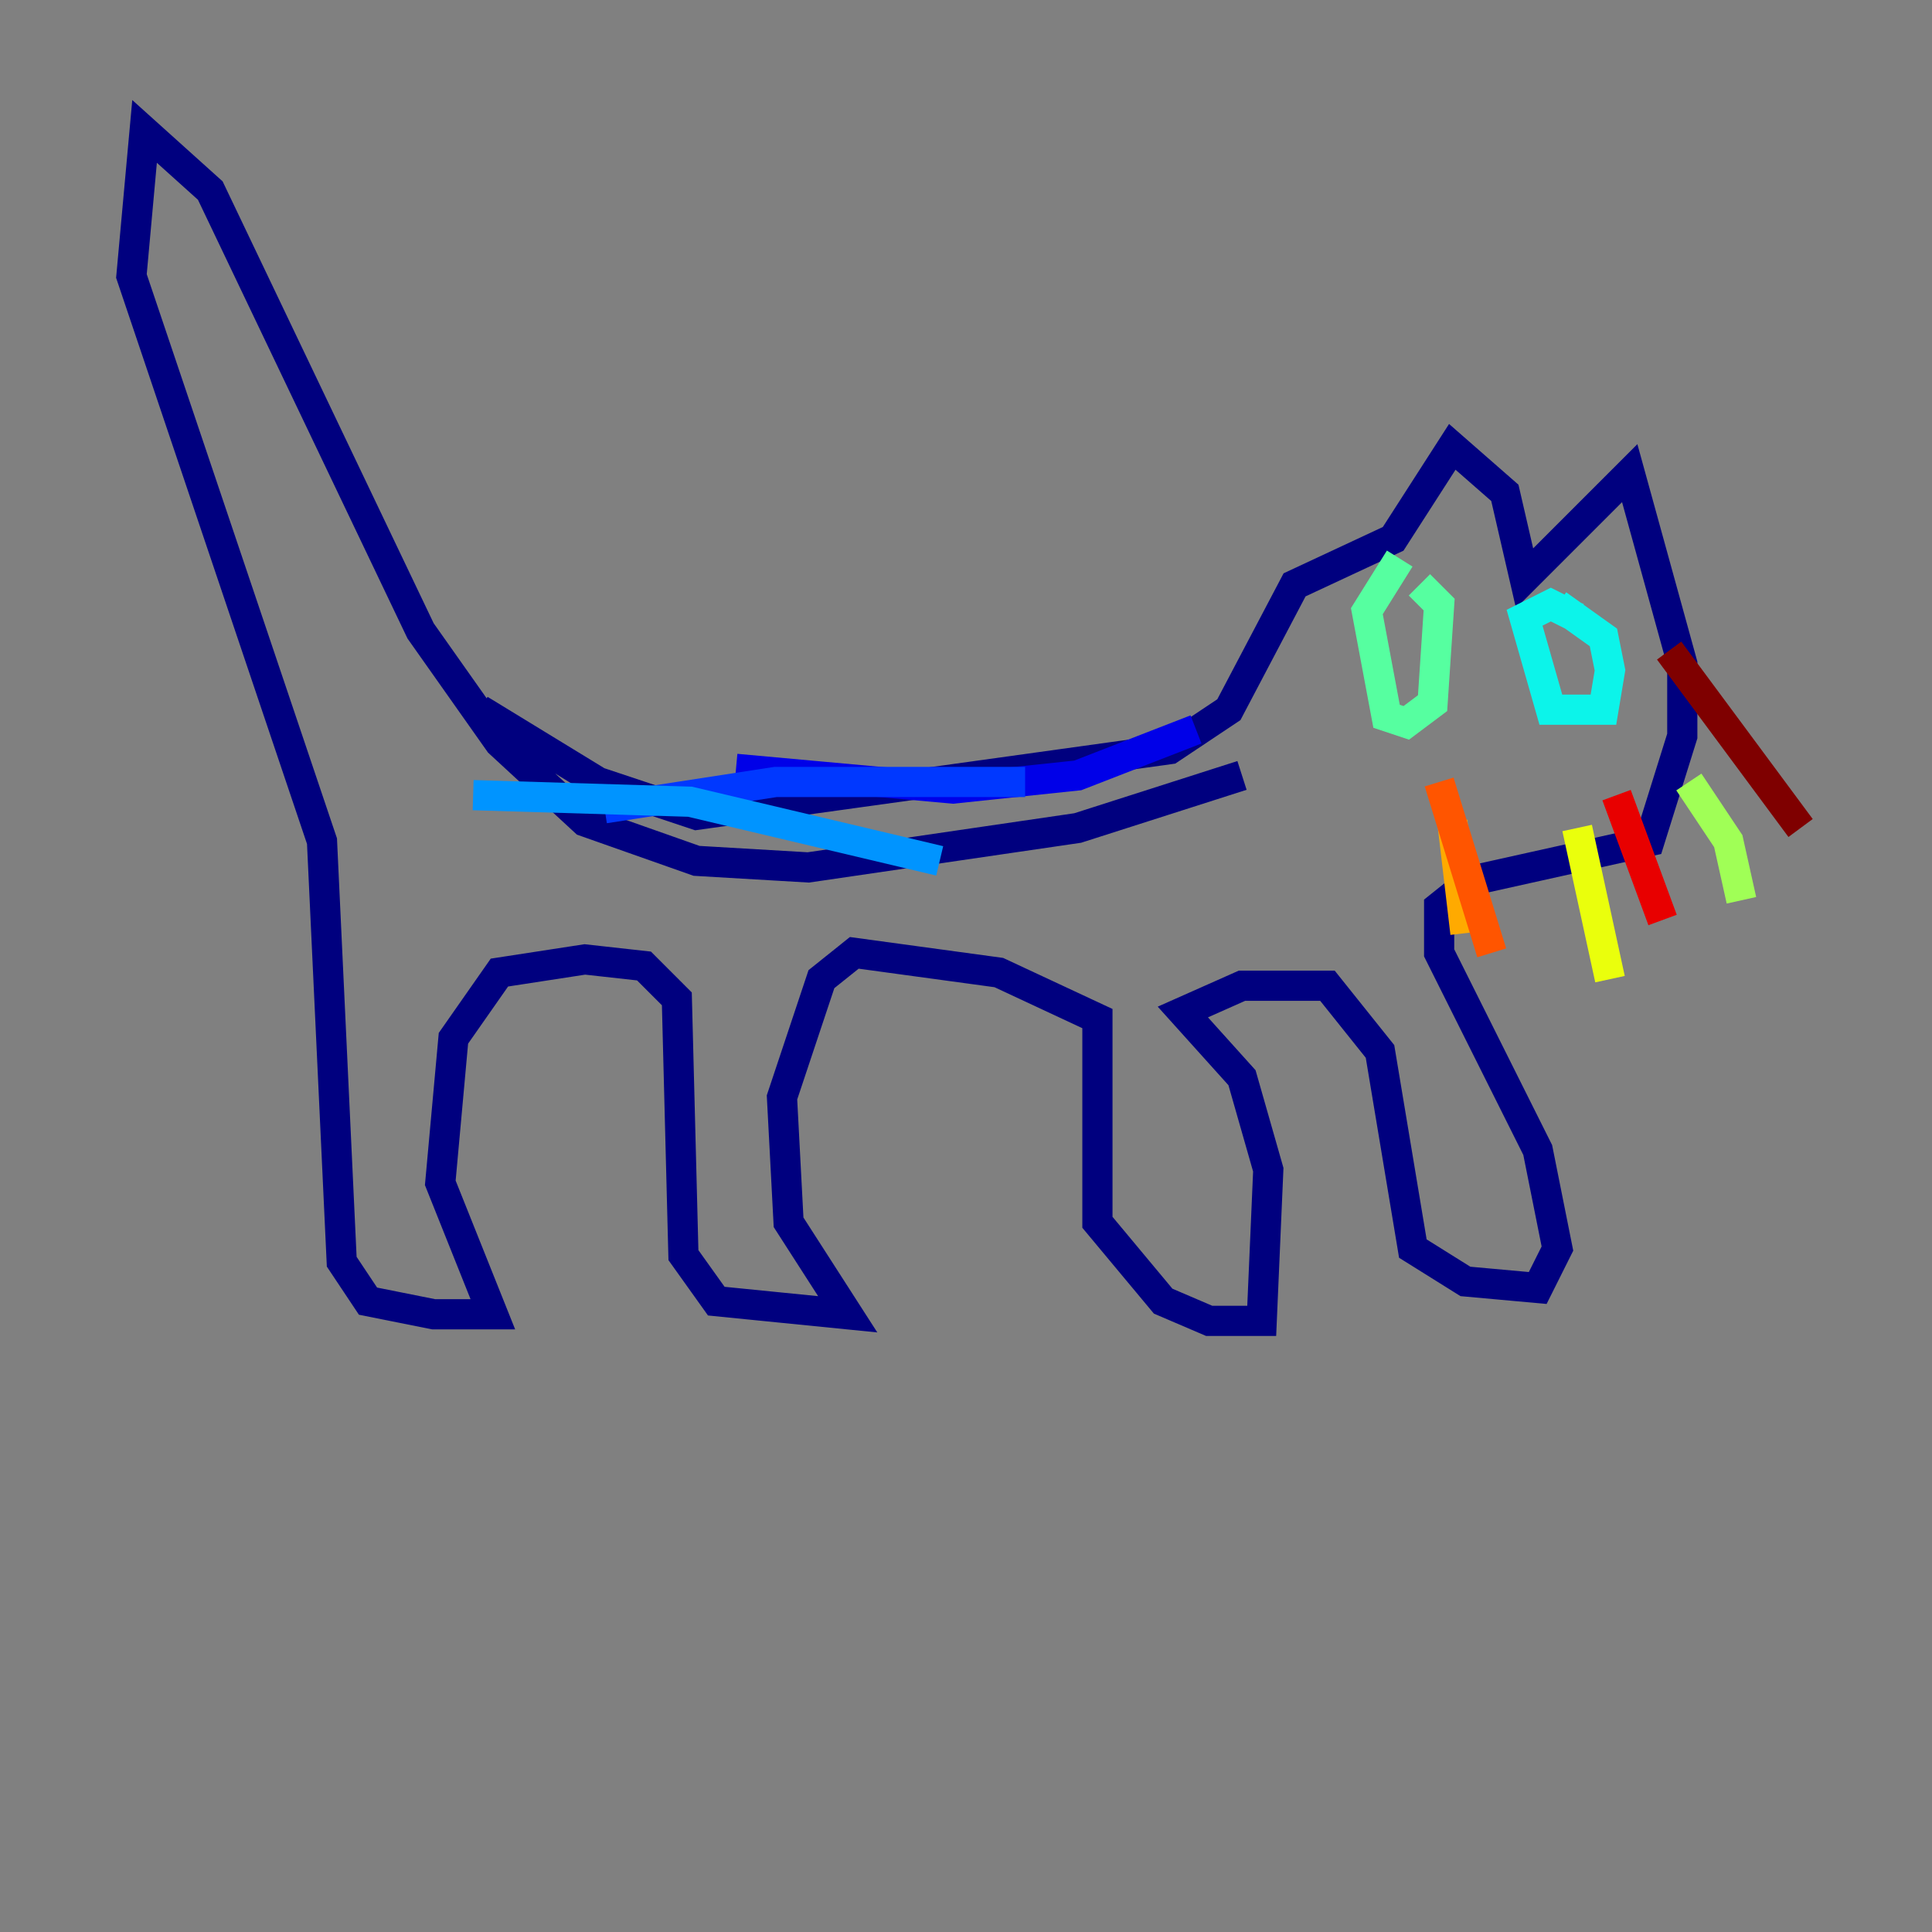 <?xml version="1.0" encoding="utf-8" ?>
<svg baseProfile="tiny" height="128" version="1.2" viewBox="0,0,128,128" width="128" xmlns="http://www.w3.org/2000/svg" xmlns:ev="http://www.w3.org/2001/xml-events" xmlns:xlink="http://www.w3.org/1999/xlink"><rect x="0" y="0" width="128" height="128" fill="#808080" stroke="none"/><defs /><polyline fill="none" points="82.286,51.374 71.401,54.857 53.551,57.469 46.15,57.034 38.748,54.422 33.088,49.197 27.864,41.796 13.932,12.626 9.578,8.707 8.707,18.286 21.333,55.728 22.64,83.592 24.381,86.204 28.735,87.075 32.653,87.075 29.17,78.367 30.041,68.789 33.088,64.435 38.748,63.565 42.667,64.0 44.843,66.177 45.279,83.156 47.456,86.204 56.163,87.075 52.245,80.98 51.809,72.707 54.422,64.871 56.599,63.129 66.177,64.435 72.707,67.483 72.707,80.98 77.061,86.204 80.109,87.51 83.592,87.51 84.027,77.497 82.286,71.401 78.367,67.048 82.286,65.306 87.946,65.306 91.429,69.66 93.605,82.721 97.088,84.898 101.878,85.333 103.184,82.721 101.878,76.191 95.347,63.129 95.347,60.082 97.524,58.34 109.279,55.728 111.456,48.762 111.456,43.973 107.973,31.347 101.007,38.313 99.701,32.653 96.218,29.605 92.299,35.701 85.769,38.748 81.415,47.02 77.497,49.633 46.15,53.986 39.619,51.809 31.782,47.02" stroke="#00007f" stroke-width="2" /><polyline fill="none" points="79.238,48.327 71.401,51.374 63.129,52.245 48.762,50.939" stroke="#0000e8" stroke-width="2" /><polyline fill="none" points="67.918,51.809 51.374,51.809 40.054,53.551" stroke="#0038ff" stroke-width="2" /><polyline fill="none" points="62.258,57.034 45.714,53.116 31.347,52.68" stroke="#0094ff" stroke-width="2" /><polyline fill="none" points="104.49,40.925 102.748,40.054 101.007,40.925 102.748,47.02 106.231,47.02 106.667,44.408 106.231,42.231 103.184,40.054" stroke="#0cf4ea" stroke-width="2" /><polyline fill="none" points="92.735,37.007 90.558,40.49 91.864,47.456 93.17,47.891 94.912,46.585 95.347,40.054 94.041,38.748" stroke="#56ffa0" stroke-width="2" /><polyline fill="none" points="111.891,51.809 114.503,55.728 115.374,59.646" stroke="#a0ff56" stroke-width="2" /><polyline fill="none" points="104.49,54.857 106.667,64.871" stroke="#eaff0c" stroke-width="2" /><polyline fill="none" points="96.218,54.422 97.088,61.823" stroke="#ffaa00" stroke-width="2" /><polyline fill="none" points="95.347,51.809 98.83,63.129" stroke="#ff5500" stroke-width="2" /><polyline fill="none" points="107.102,52.68 110.15,60.952" stroke="#e80000" stroke-width="2" /><polyline fill="none" points="110.585,43.102 119.293,54.857" stroke="#7f0000" stroke-width="2" /></svg>